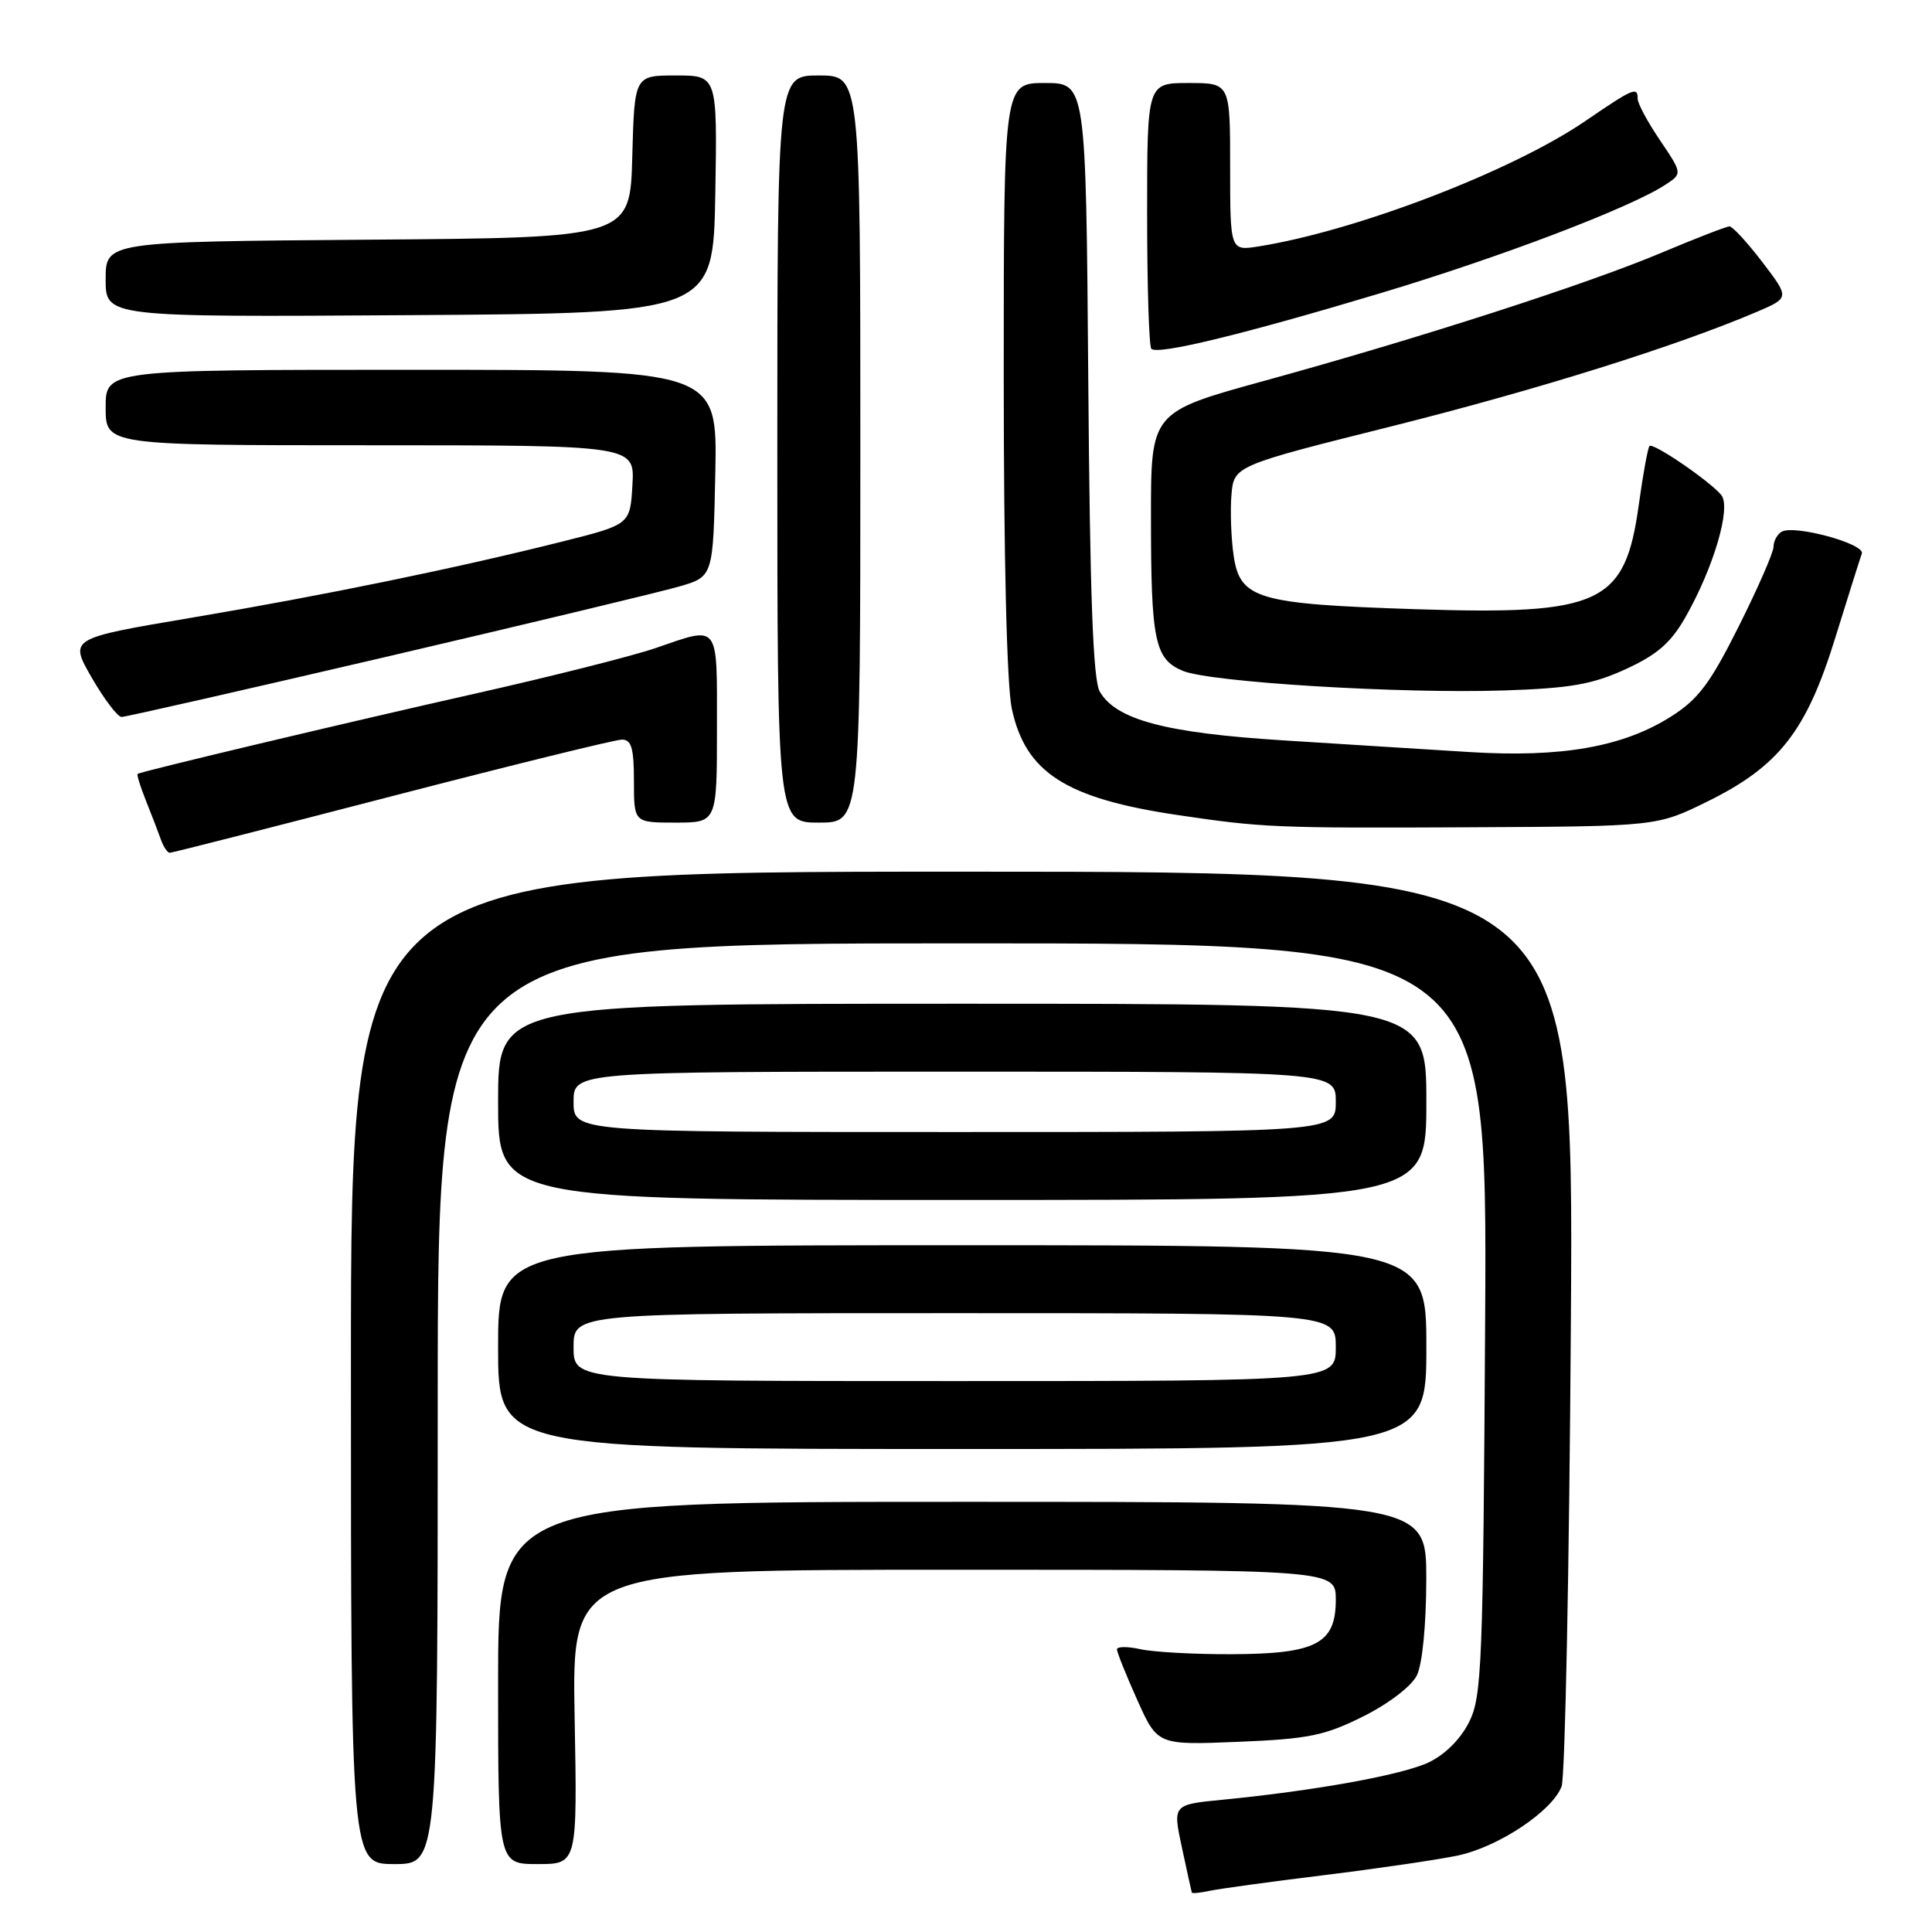 <?xml version="1.0" encoding="UTF-8" standalone="no"?>
<!DOCTYPE svg PUBLIC "-//W3C//DTD SVG 1.1//EN" "http://www.w3.org/Graphics/SVG/1.1/DTD/svg11.dtd" >
<svg xmlns="http://www.w3.org/2000/svg" xmlns:xlink="http://www.w3.org/1999/xlink" version="1.1" viewBox="0 0 256 256">
 <g >
 <path fill="currentColor"
d=" M 175.50 248.46 C 182.65 247.58 190.61 246.41 193.20 245.86 C 198.58 244.71 205.68 239.98 206.92 236.71 C 207.38 235.49 207.94 207.72 208.15 175.00 C 208.54 115.50 208.54 115.50 127.52 115.50 C 46.50 115.50 46.50 115.50 46.50 181.25 C 46.50 247.00 46.50 247.00 52.25 247.00 C 58.00 247.00 58.00 247.00 58.00 186.00 C 58.00 125.00 58.00 125.00 127.54 125.00 C 197.07 125.00 197.07 125.00 196.79 174.75 C 196.52 220.59 196.36 224.79 194.67 228.17 C 193.55 230.42 191.48 232.49 189.32 233.52 C 185.80 235.19 174.25 237.28 161.94 238.48 C 155.39 239.12 155.39 239.12 156.61 244.81 C 157.28 247.94 157.87 250.62 157.92 250.77 C 157.96 250.92 159.01 250.82 160.25 250.55 C 161.49 250.28 168.35 249.34 175.50 248.46 Z  M 76.14 227.50 C 75.79 208.00 75.79 208.00 126.39 208.00 C 177.00 208.00 177.00 208.00 177.00 211.98 C 177.00 217.80 174.41 219.15 163.19 219.19 C 158.28 219.21 152.86 218.91 151.13 218.53 C 149.41 218.15 148.00 218.16 148.00 218.55 C 148.00 218.93 149.21 221.95 150.69 225.25 C 153.38 231.24 153.38 231.24 164.08 230.80 C 173.40 230.42 175.53 229.98 180.64 227.43 C 184.02 225.74 187.02 223.44 187.74 222.00 C 188.47 220.51 188.98 215.34 188.99 209.25 C 189.00 199.00 189.00 199.00 127.50 199.00 C 66.00 199.00 66.00 199.00 66.00 223.00 C 66.00 247.00 66.00 247.00 71.25 247.00 C 76.50 247.00 76.50 247.00 76.14 227.50 Z  M 189.00 178.50 C 189.00 165.00 189.00 165.00 127.50 165.00 C 66.00 165.00 66.00 165.00 66.00 178.50 C 66.00 192.00 66.00 192.00 127.50 192.00 C 189.00 192.00 189.00 192.00 189.00 178.50 Z  M 189.00 146.00 C 189.00 133.00 189.00 133.00 127.50 133.00 C 66.00 133.00 66.00 133.00 66.00 146.00 C 66.00 159.00 66.00 159.00 127.50 159.00 C 189.00 159.00 189.00 159.00 189.00 146.00 Z  M 51.93 105.50 C 67.82 101.38 81.54 98.00 82.41 98.00 C 83.67 98.00 84.00 99.14 84.00 103.50 C 84.00 109.00 84.00 109.00 89.50 109.00 C 95.00 109.00 95.00 109.00 95.00 96.50 C 95.00 82.39 95.42 82.93 86.85 85.88 C 83.85 86.91 73.09 89.63 62.95 91.91 C 46.09 95.70 18.87 102.18 18.24 102.54 C 18.09 102.63 18.59 104.22 19.34 106.10 C 20.09 107.97 20.98 110.29 21.32 111.25 C 21.66 112.21 22.19 113.00 22.49 113.00 C 22.80 113.00 36.05 109.62 51.93 105.50 Z  M 226.23 106.21 C 235.73 101.53 239.36 96.89 243.18 84.52 C 244.89 79.01 246.47 73.99 246.70 73.36 C 247.19 72.06 237.67 69.47 236.05 70.47 C 235.47 70.83 235.00 71.72 235.00 72.46 C 235.00 73.19 232.93 77.93 230.40 82.98 C 226.61 90.56 225.03 92.66 221.43 94.94 C 215.08 98.97 206.92 100.41 194.72 99.65 C 189.10 99.30 177.97 98.61 170.00 98.10 C 154.44 97.12 147.86 95.37 145.72 91.63 C 144.83 90.08 144.42 78.83 144.20 50.25 C 143.89 11.00 143.89 11.00 138.45 11.00 C 133.00 11.00 133.00 11.00 133.00 49.95 C 133.00 73.95 133.41 90.83 134.07 93.91 C 135.89 102.37 141.21 105.79 156.00 107.99 C 167.32 109.67 168.99 109.74 194.53 109.62 C 219.55 109.50 219.55 109.50 226.23 106.21 Z  M 114.00 59.50 C 114.00 10.00 114.00 10.00 108.50 10.00 C 103.00 10.00 103.00 10.00 103.00 59.50 C 103.00 109.00 103.00 109.00 108.50 109.00 C 114.00 109.00 114.00 109.00 114.00 59.50 Z  M 51.28 87.01 C 70.11 82.61 87.53 78.43 90.01 77.71 C 94.50 76.41 94.50 76.41 94.78 62.71 C 95.06 49.00 95.06 49.00 54.53 49.00 C 14.00 49.00 14.00 49.00 14.00 54.00 C 14.00 59.00 14.00 59.00 49.05 59.00 C 84.10 59.00 84.10 59.00 83.80 64.25 C 83.50 69.50 83.50 69.50 74.50 71.76 C 60.41 75.30 42.93 78.89 25.33 81.86 C 9.16 84.59 9.16 84.59 12.16 89.80 C 13.81 92.66 15.59 95.00 16.11 95.00 C 16.63 95.00 32.46 91.40 51.28 87.01 Z  M 215.41 88.67 C 219.54 86.78 221.38 85.19 223.29 81.85 C 227.07 75.23 229.43 67.22 228.07 65.58 C 226.51 63.71 219.05 58.62 218.57 59.10 C 218.35 59.32 217.71 62.81 217.15 66.87 C 215.33 80.05 212.17 81.52 187.56 80.72 C 166.62 80.04 164.33 79.37 163.47 73.67 C 163.13 71.38 163.00 67.75 163.17 65.61 C 163.50 61.72 163.50 61.72 184.50 56.46 C 203.82 51.61 222.07 45.89 232.82 41.31 C 237.13 39.46 237.13 39.46 233.52 34.73 C 231.53 32.13 229.58 30.00 229.17 30.00 C 228.77 30.00 224.72 31.57 220.18 33.48 C 210.32 37.64 188.19 44.78 167.50 50.47 C 152.50 54.60 152.50 54.60 152.51 68.55 C 152.51 84.95 153.01 87.35 156.75 88.90 C 160.39 90.40 185.57 91.94 199.26 91.49 C 208.09 91.20 210.99 90.69 215.41 88.67 Z  M 182.95 38.84 C 198.84 34.07 216.00 27.54 220.67 24.48 C 222.93 23.00 222.93 23.00 219.97 18.60 C 218.33 16.19 217.00 13.71 217.00 13.10 C 217.00 11.44 216.47 11.66 210.03 16.06 C 200.33 22.68 179.78 30.57 166.84 32.64 C 163.00 33.26 163.00 33.26 163.00 22.13 C 163.00 11.00 163.00 11.00 157.50 11.00 C 152.00 11.00 152.00 11.00 152.00 28.33 C 152.00 37.87 152.25 45.92 152.56 46.22 C 153.40 47.06 164.66 44.33 182.95 38.84 Z  M 94.78 25.75 C 95.05 10.00 95.05 10.00 89.56 10.00 C 84.07 10.00 84.07 10.00 83.78 20.75 C 83.50 31.50 83.50 31.50 48.75 31.76 C 14.00 32.03 14.00 32.03 14.00 37.02 C 14.00 42.02 14.00 42.02 54.25 41.76 C 94.50 41.50 94.50 41.50 94.78 25.75 Z  M 76.00 178.50 C 76.00 174.00 76.00 174.00 126.50 174.00 C 177.00 174.00 177.00 174.00 177.00 178.50 C 177.00 183.00 177.00 183.00 126.50 183.00 C 76.00 183.00 76.00 183.00 76.00 178.50 Z  M 76.00 146.00 C 76.00 142.00 76.00 142.00 126.50 142.00 C 177.00 142.00 177.00 142.00 177.00 146.00 C 177.00 150.00 177.00 150.00 126.50 150.00 C 76.00 150.00 76.00 150.00 76.00 146.00 Z "/>
</g>
</svg>